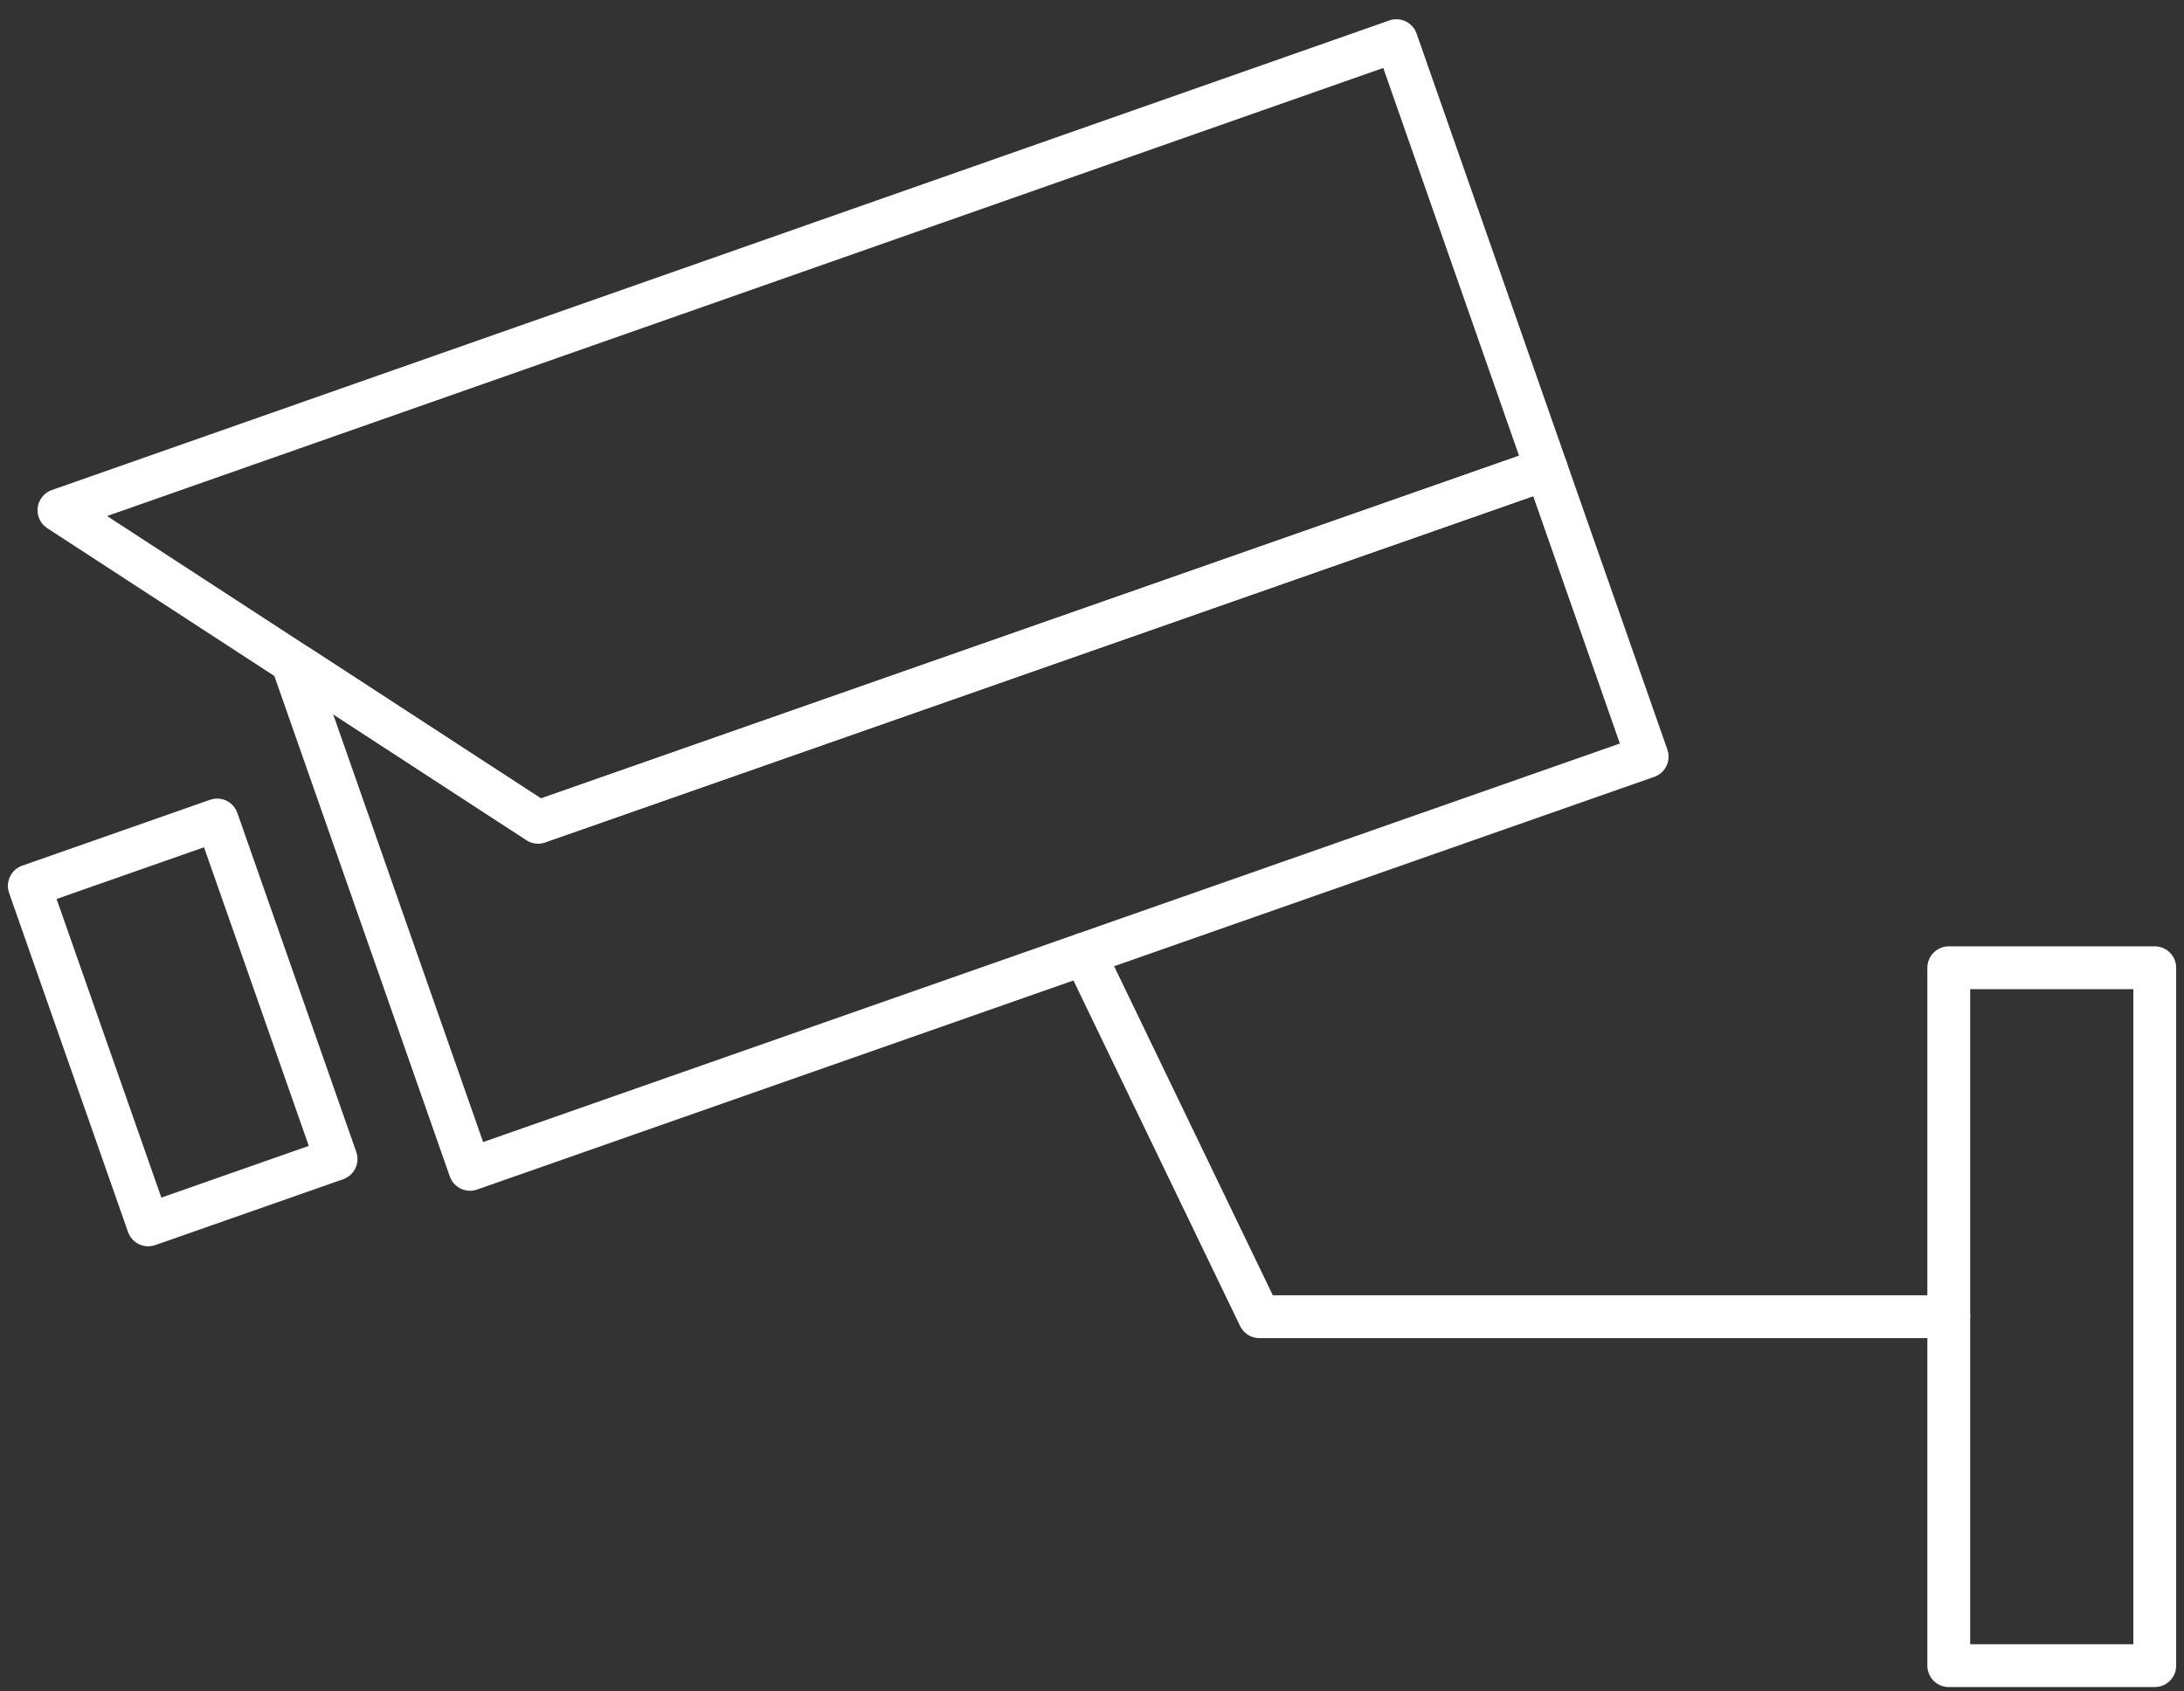 <svg width="102" height="79" viewBox="0 0 102 79" fill="none" xmlns="http://www.w3.org/2000/svg">
<rect x="0" y="0" width="102" height="79" fill="#333333" stroke="none"/>
<path d="M100.634 45.205H91.014V77.805H100.634V45.205Z" stroke="white" stroke-width="2" stroke-miterlimit="10" stroke-linecap="round" stroke-linejoin="round"/>
<path d="M72.219 21.902L25.131 38.403L2.753 23.834L65.216 1.899L72.219 21.902Z" stroke="white" stroke-width="2" stroke-miterlimit="10" stroke-linecap="round" stroke-linejoin="round"/>
<path d="M10.141 38.303L1.368 41.38L6.923 57.216L15.696 54.139L10.141 38.303Z" stroke="white" stroke-width="2" stroke-miterlimit="10" stroke-linecap="round" stroke-linejoin="round"/>
<path d="M13.942 31.118L13.741 31.199L21.951 54.622L76.928 35.344L72.219 21.902L25.13 38.403L13.942 31.118Z" stroke="white" stroke-width="2" stroke-miterlimit="10" stroke-linecap="round" stroke-linejoin="round"/>
<path d="M50.647 44.561L58.817 61.505H91.014" stroke="white" stroke-width="2" stroke-miterlimit="10" stroke-linecap="round" stroke-linejoin="round"/>
</svg>
